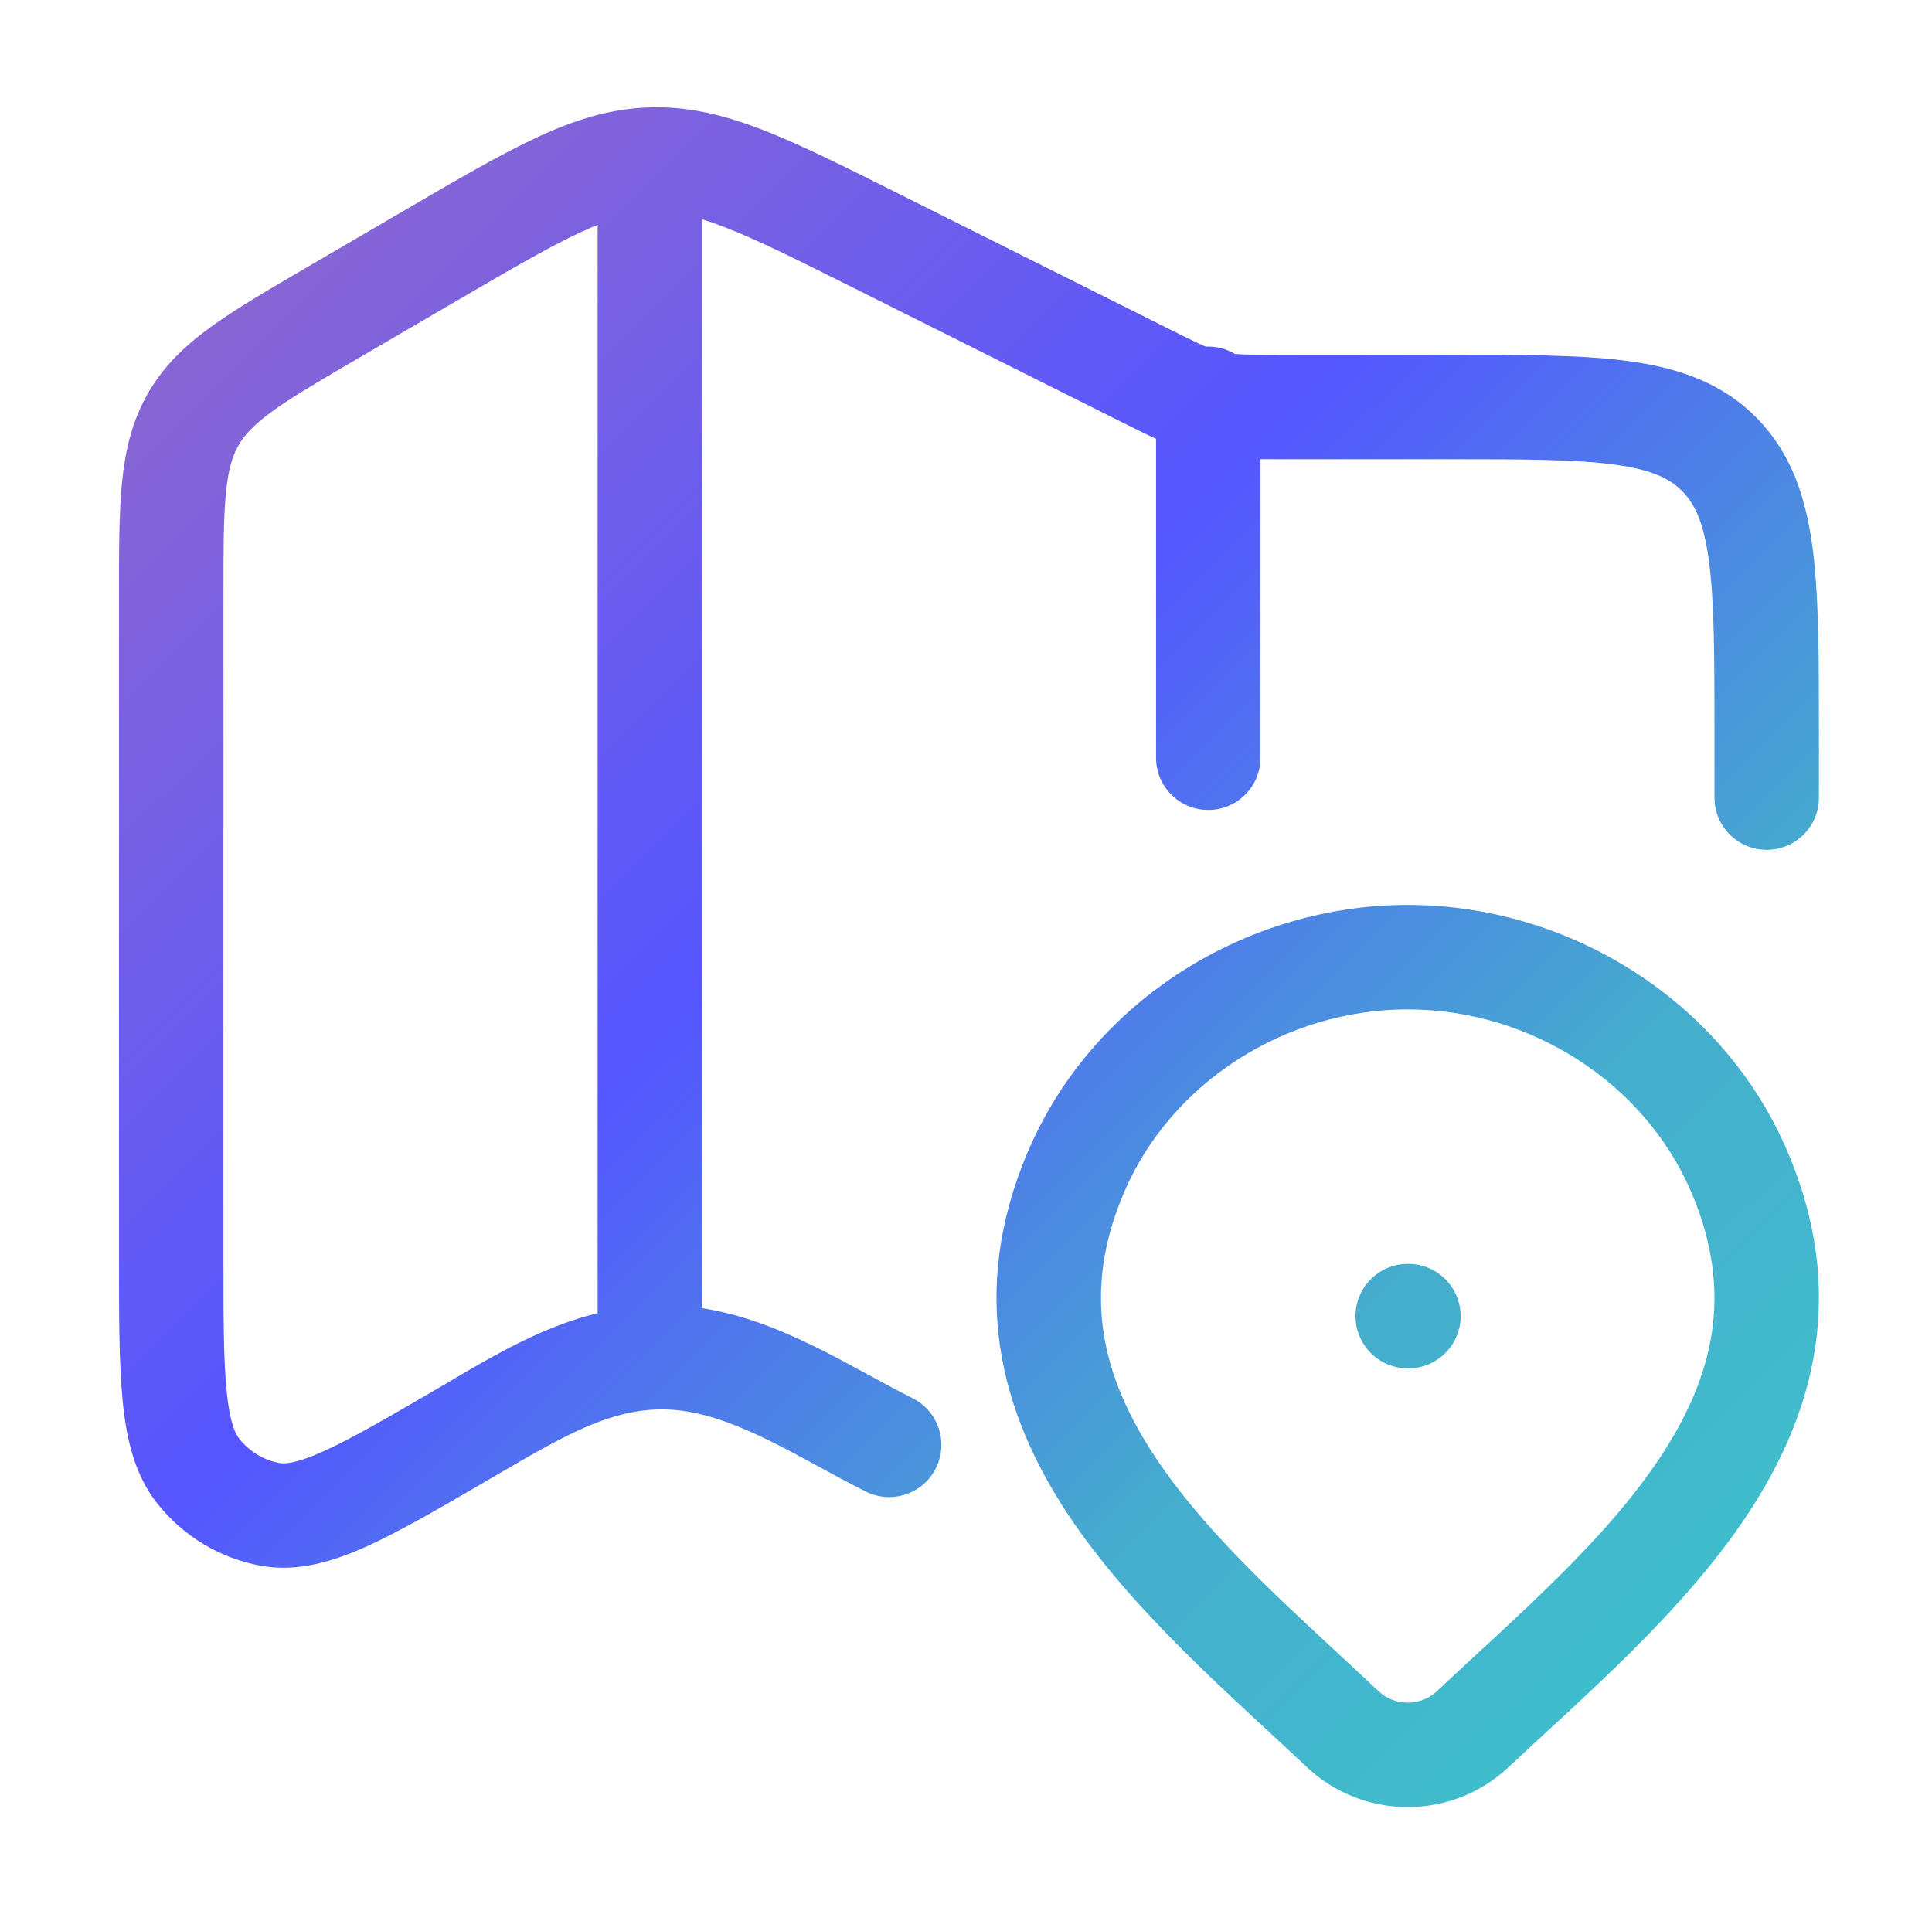 <svg width="111" height="110" viewBox="0 0 111 110" fill="none" xmlns="http://www.w3.org/2000/svg">
<path d="M19.12 17.968L20.632 20.558H20.632L19.12 17.968ZM24.748 14.682L23.235 12.091V12.091L24.748 14.682ZM65.622 21.488L66.965 18.805L65.622 21.488ZM50.352 13.846L51.695 11.163V11.163L50.352 13.846ZM98.818 26.15L96.667 28.241L96.667 28.241L98.818 26.15ZM26.885 82.242L28.398 84.832H28.398L26.885 82.242ZM15.528 87.016L14.998 89.969H14.998L15.528 87.016ZM11.405 84.547L9.063 86.422L9.063 86.422L11.405 84.547ZM39.65 78.096L40.058 75.124L39.65 78.096ZM98.503 45.833C98.503 47.489 99.846 48.833 101.503 48.833C103.159 48.833 104.503 47.489 104.503 45.833H98.503ZM49.743 85.704C51.225 86.445 53.027 85.845 53.769 84.364C54.51 82.882 53.91 81.08 52.428 80.338L49.743 85.704ZM34.336 77.916C34.336 79.573 35.679 80.916 37.336 80.916C38.993 80.916 40.336 79.573 40.336 77.916H34.336ZM72.419 22.916C72.419 21.259 71.076 19.916 69.419 19.916C67.762 19.916 66.419 21.259 66.419 22.916H72.419ZM66.419 43.541C66.419 45.198 67.762 46.541 69.419 46.541C71.076 46.541 72.419 45.198 72.419 43.541H66.419ZM84.582 99.382L86.633 101.572L86.633 101.572L84.582 99.382ZM77.174 99.382L75.117 101.566L75.123 101.572L77.174 99.382ZM61.825 67.328L64.583 68.508L61.825 67.328ZM80.878 54.999V57.999V54.999ZM99.931 67.328L102.689 66.148L99.931 67.328ZM80.878 72.624C79.221 72.624 77.878 73.968 77.878 75.624C77.878 77.281 79.221 78.624 80.878 78.624V72.624ZM80.919 78.624C82.576 78.624 83.919 77.281 83.919 75.624C83.919 73.968 82.576 72.624 80.919 72.624V78.624ZM20.632 20.558L26.26 17.273L23.235 12.091L17.607 15.377L20.632 20.558ZM12.836 72.03V34.368H6.836V72.03H12.836ZM66.965 18.805L51.695 11.163L49.01 16.529L64.279 24.17L66.965 18.805ZM83.169 20.388H73.642V26.388H83.169V20.388ZM83.169 26.388C87.578 26.388 90.574 26.395 92.817 26.705C94.964 27.002 95.971 27.525 96.667 28.241L100.969 24.058C98.98 22.012 96.483 21.155 93.639 20.761C90.889 20.381 87.403 20.388 83.169 20.388V26.388ZM104.503 42.246C104.503 37.884 104.509 34.318 104.142 31.511C103.765 28.626 102.946 26.093 100.969 24.058L96.667 28.241C97.374 28.968 97.898 30.038 98.192 32.289C98.497 34.617 98.503 37.719 98.503 42.246H104.503ZM25.373 79.651C22.34 81.421 20.264 82.629 18.646 83.364C17.014 84.106 16.356 84.117 16.059 84.064L14.998 89.969C17.131 90.352 19.177 89.713 21.128 88.827C23.092 87.934 25.48 86.536 28.398 84.832L25.373 79.651ZM6.836 72.03C6.836 75.486 6.832 78.3 7.046 80.485C7.258 82.654 7.721 84.746 9.063 86.422L13.746 82.671C13.52 82.388 13.198 81.742 13.018 79.901C12.839 78.077 12.836 75.613 12.836 72.03H6.836ZM16.059 84.064C15.168 83.904 14.345 83.418 13.746 82.671L9.063 86.422C10.552 88.281 12.654 89.548 14.998 89.969L16.059 84.064ZM26.26 17.273C29.391 15.445 31.564 14.18 33.373 13.339C35.127 12.524 36.337 12.207 37.491 12.17L37.295 6.173C35.053 6.246 33.023 6.885 30.844 7.898C28.722 8.884 26.27 10.319 23.235 12.091L26.26 17.273ZM51.695 11.163C48.556 9.593 46.021 8.321 43.841 7.474C41.603 6.605 39.537 6.1 37.295 6.173L37.491 12.17C38.644 12.132 39.87 12.369 41.669 13.067C43.526 13.789 45.772 14.909 49.01 16.529L51.695 11.163ZM17.607 15.377C15.394 16.669 13.543 17.746 12.105 18.791C10.611 19.876 9.376 21.056 8.47 22.656L13.692 25.611C14.031 25.012 14.55 24.431 15.633 23.644C16.771 22.817 18.317 21.91 20.632 20.558L17.607 15.377ZM12.836 34.368C12.836 31.633 12.839 29.792 12.978 28.355C13.11 26.98 13.35 26.216 13.692 25.611L8.47 22.656C7.567 24.251 7.184 25.925 7.005 27.779C6.833 29.57 6.836 31.747 6.836 34.368H12.836ZM64.279 24.17C66.051 25.057 67.358 25.729 68.781 26.066C70.207 26.404 71.673 26.388 73.642 26.388V20.388C71.407 20.388 70.753 20.367 70.165 20.228C69.574 20.088 68.974 19.811 66.965 18.805L64.279 24.17ZM28.398 84.832C32.691 82.326 35.629 80.572 39.241 81.068L40.058 75.124C34.002 74.292 29.162 77.439 25.373 79.651L28.398 84.832ZM104.503 45.833V42.246H98.503V45.833H104.503ZM52.428 80.338C51.578 79.913 50.714 79.441 49.774 78.93C48.852 78.429 47.866 77.894 46.854 77.396C44.842 76.406 42.552 75.467 40.058 75.124L39.241 81.068C40.799 81.282 42.416 81.9 44.205 82.78C45.093 83.217 45.979 83.696 46.908 84.201C47.819 84.696 48.783 85.223 49.743 85.704L52.428 80.338ZM34.336 9.166V77.916H40.336V9.166H34.336ZM66.419 22.916V43.541H72.419V22.916H66.419ZM82.532 97.192C82.103 97.593 81.512 97.833 80.878 97.833V103.833C83.009 103.833 85.074 103.032 86.633 101.572L82.532 97.192ZM80.878 97.833C80.244 97.833 79.653 97.593 79.224 97.192L75.123 101.572C76.682 103.032 78.747 103.833 80.878 103.833V97.833ZM97.173 68.508C99.647 74.291 98.441 79.101 95.402 83.706C92.213 88.535 87.27 92.755 82.532 97.192L86.633 101.572C91.018 97.465 96.719 92.601 100.409 87.011C104.248 81.196 106.155 74.251 102.689 66.148L97.173 68.508ZM79.231 97.198C74.496 92.737 69.553 88.527 66.358 83.699C63.316 79.1 62.106 74.298 64.583 68.508L59.067 66.148C55.596 74.261 57.511 81.2 61.355 87.009C65.046 92.588 70.751 97.454 75.117 101.566L79.231 97.198ZM64.583 68.508C67.301 62.154 73.894 57.999 80.878 57.999V51.999C71.626 51.999 62.781 57.466 59.067 66.148L64.583 68.508ZM80.878 57.999C87.862 57.999 94.455 62.154 97.173 68.508L102.689 66.148C98.975 57.466 90.13 51.999 80.878 51.999V57.999ZM80.878 78.624H80.919V72.624H80.878V78.624Z" fill="url(#paint0_linear_2229_23470)"/>
<defs>
<linearGradient id="paint0_linear_2229_23470" x1="-35.436" y1="54.719" x2="55.669" y2="146.385" gradientUnits="userSpaceOnUse">
<stop stop-color="#9168CD"/>
<stop offset="0.425" stop-color="#5556FF"/>
<stop offset="0.735" stop-color="#45ADCD"/>
<stop offset="1" stop-color="#3EC4CD"/>
</linearGradient>
</defs>
</svg>
